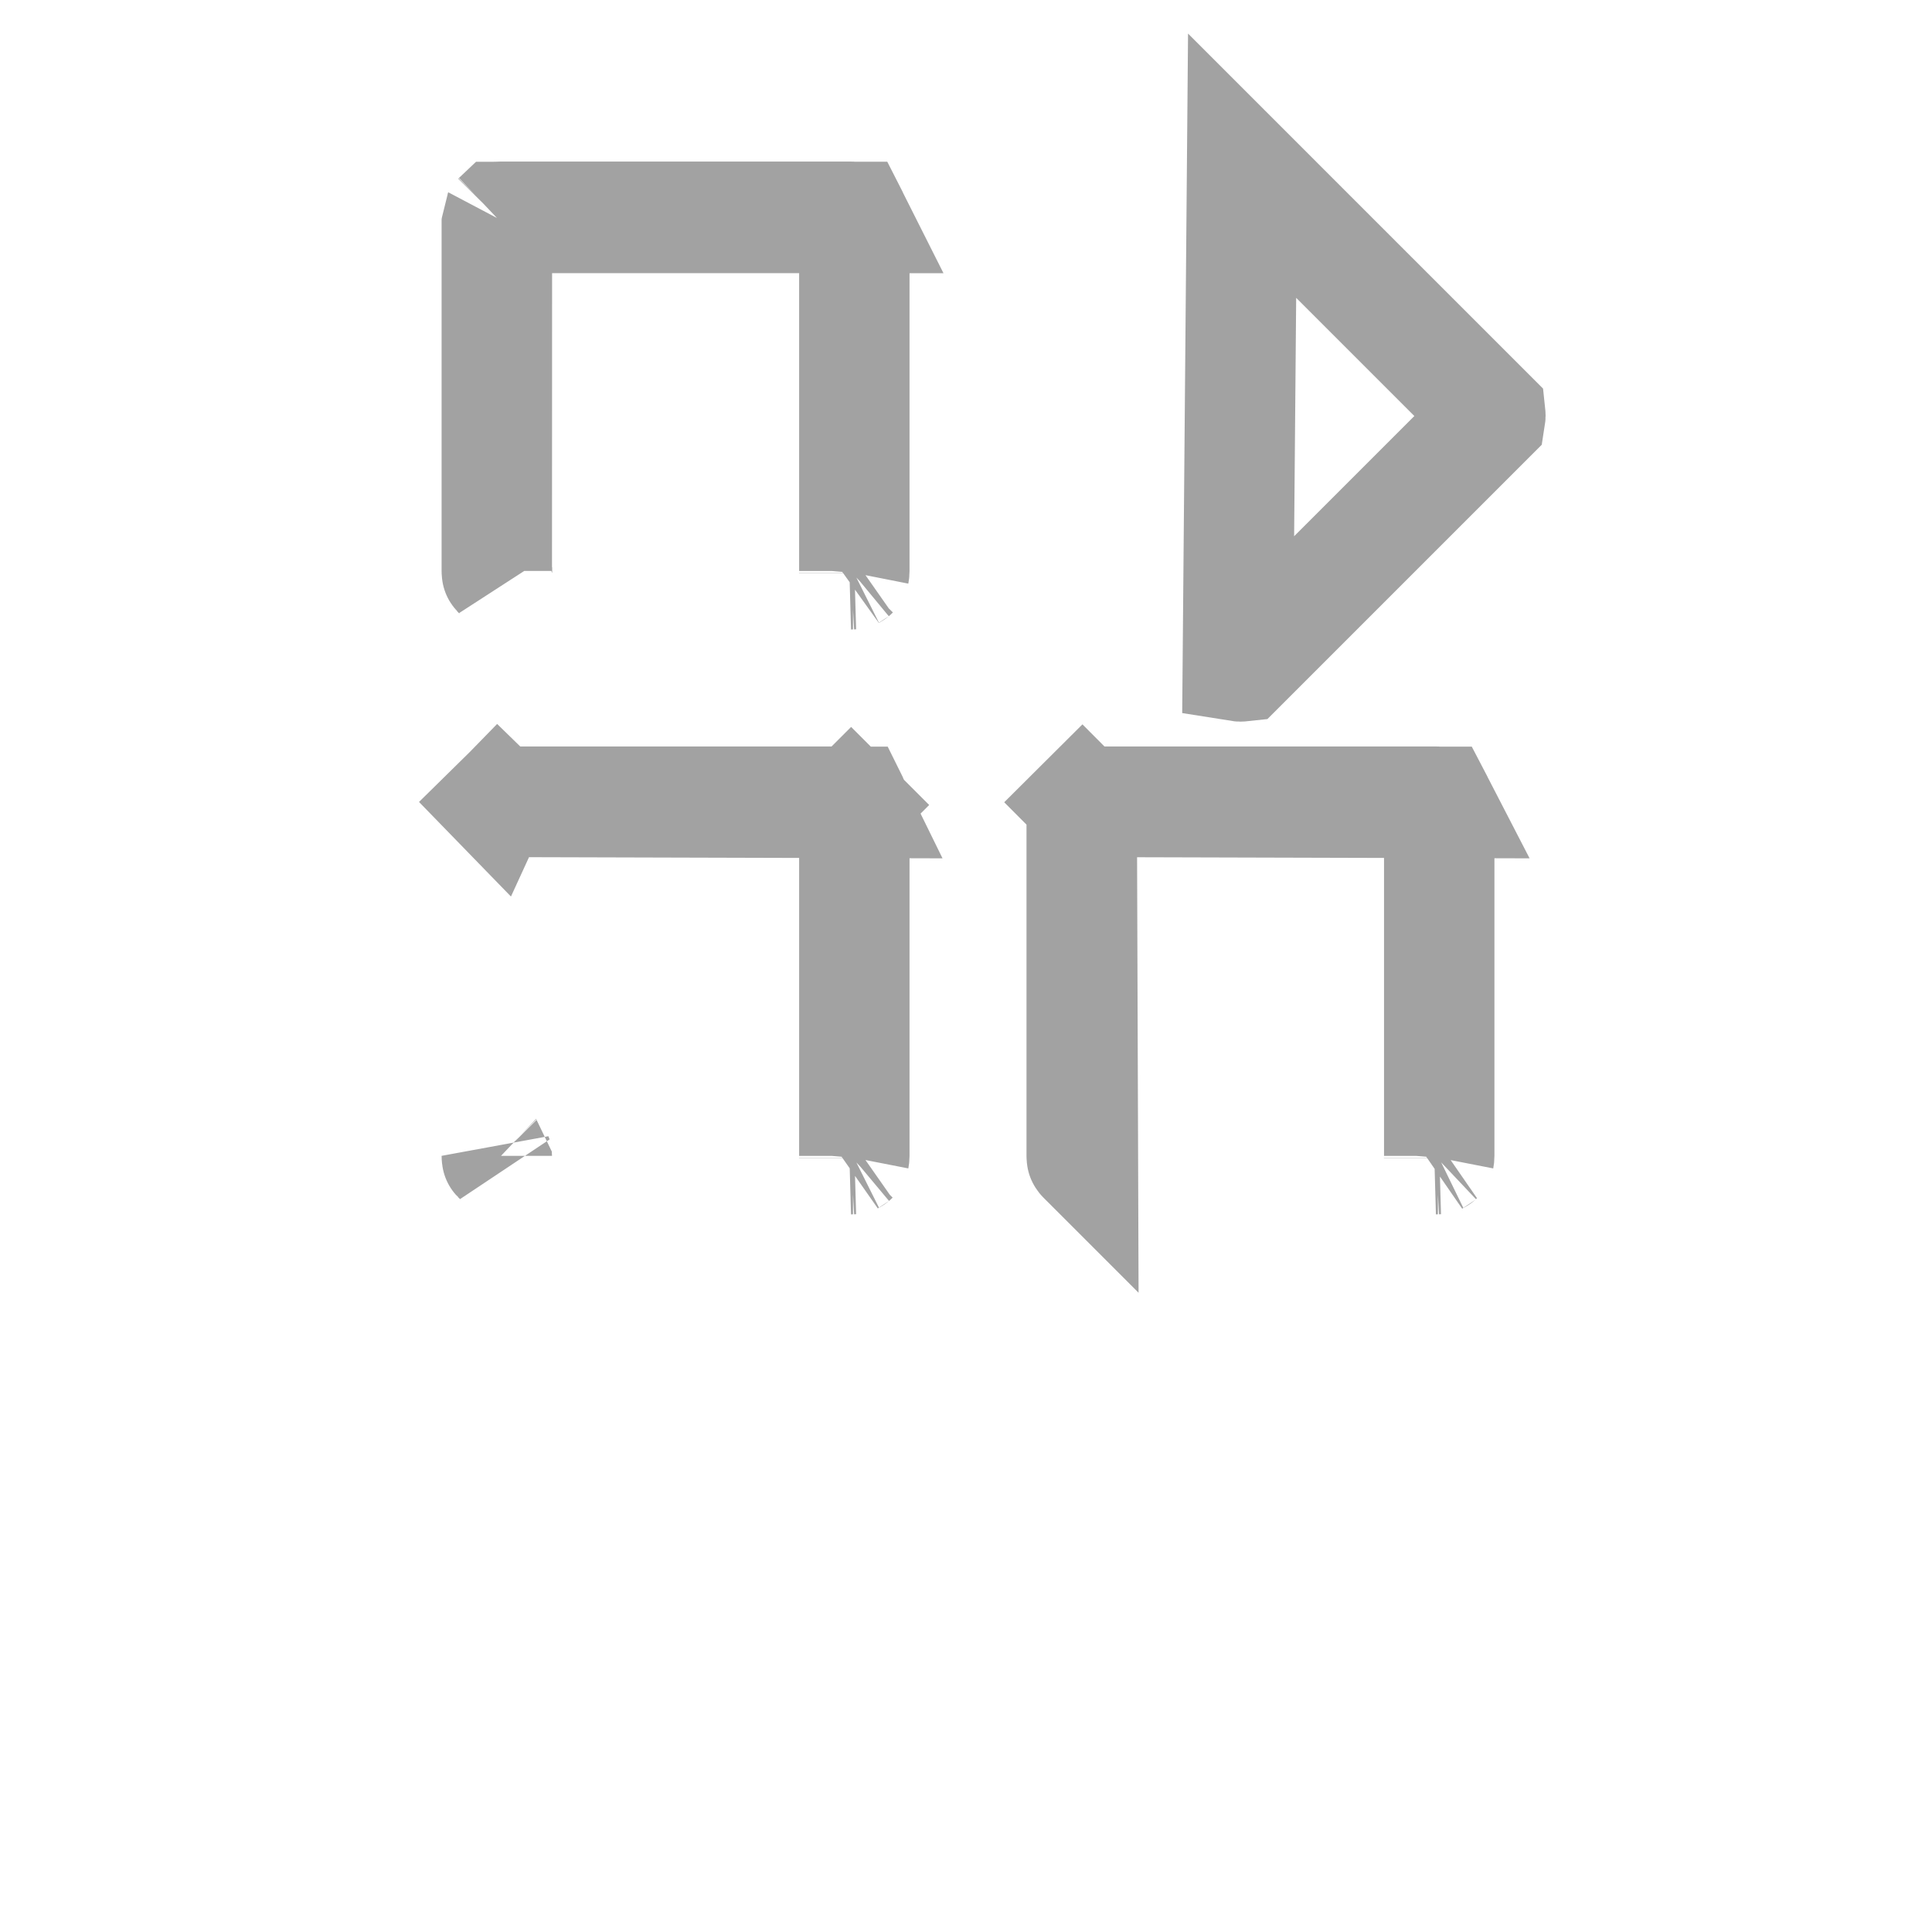 <svg width="35" height="35" viewBox="0 0 35 35" fill="none" xmlns="http://www.w3.org/2000/svg">
<path d="M15.477 3.987V3.984C15.477 3.966 15.475 3.956 15.475 3.951L15.477 3.987ZM15.477 3.987V10.344M15.477 3.987V10.344M26.073 14.583V14.58C26.073 14.562 26.071 14.552 26.07 14.547L26.073 14.583ZM26.073 14.583V20.94M26.073 14.583V20.94M15.477 14.583V14.58C15.477 14.562 15.475 14.552 15.475 14.547L15.477 14.583ZM15.477 14.583V20.94M15.477 14.583V20.94M9 10.343V3.987C9 3.968 9.002 3.957 9.002 3.952L9 10.343ZM9 10.343C9 10.361 9.002 10.372 9.003 10.377C9.003 10.379 9.003 10.381 9.004 10.382C9.005 10.383 9.008 10.387 9.014 10.393C9.018 10.397 9.021 10.4 9.022 10.401L9 10.343ZM9.003 3.949C9.004 3.947 9.004 3.947 9.003 3.948M9.003 3.949C9.004 3.948 9.007 3.945 9.011 3.941C9.017 3.935 9.021 3.932 9.022 3.931C9.023 3.931 9.025 3.93 9.027 3.93C9.032 3.929 9.043 3.927 9.061 3.927H15.417C15.436 3.927 15.447 3.929 15.452 3.93C15.454 3.93 15.455 3.93 15.456 3.93C15.457 3.932 15.461 3.934 15.466 3.939C15.47 3.944 15.473 3.947 15.474 3.949L9.003 3.948M9.003 3.949C9.002 3.951 9.002 3.951 9.002 3.951M9.003 3.949L9.002 3.951M9.003 3.948L9.002 3.95M9.003 3.948L9.002 3.95M9.002 3.95C9.002 3.951 9.002 3.951 9.002 3.951M9.002 3.95L9.002 3.951M15.477 10.344C15.477 10.363 15.475 10.374 15.474 10.379M15.477 10.344L15.474 10.379M15.474 10.379C15.474 10.381 15.474 10.382 15.474 10.383M15.474 10.379L15.474 10.383M15.474 10.383C15.472 10.384 15.47 10.388 15.464 10.393C15.46 10.397 15.457 10.4 15.455 10.401L15.474 10.383ZM19.596 14.583V20.939C19.596 20.957 19.598 20.968 19.599 20.973C19.599 20.975 19.599 20.977 19.6 20.978C19.601 20.979 19.604 20.983 19.61 20.989C19.613 20.993 19.616 20.995 19.618 20.997C19.618 20.997 19.618 20.997 19.618 20.997L19.596 14.583ZM19.596 14.583C19.596 14.564 19.598 14.553 19.599 14.548M19.596 14.583L19.599 14.548M19.599 14.548C19.599 14.547 19.599 14.546 19.599 14.546M19.599 14.548L19.599 14.546M19.599 14.546C19.6 14.544 19.603 14.541 19.607 14.537L18.901 13.828L19.607 14.537L19.599 14.546ZM8.308 13.831L9.011 14.537C9.007 14.541 9.004 14.544 9.003 14.546L8.308 13.831ZM8.308 13.831L9.011 14.537C9.017 14.531 9.021 14.528 9.022 14.527M8.308 13.831L9.022 14.527M26.073 20.94C26.073 20.959 26.071 20.97 26.07 20.975M26.073 20.94L26.07 20.975M26.07 20.975C26.07 20.977 26.07 20.978 26.07 20.979M26.07 20.975L26.07 20.979M26.07 20.979C26.068 20.98 26.066 20.984 26.061 20.989C26.056 20.993 26.053 20.996 26.051 20.997L26.07 20.979ZM9.022 14.527C9.023 14.527 9.025 14.526 9.027 14.526C9.032 14.525 9.043 14.523 9.061 14.523H15.417C15.436 14.523 15.447 14.525 15.452 14.526C15.454 14.526 15.455 14.526 15.456 14.526C15.457 14.528 15.461 14.53 15.466 14.536L16.126 13.876L15.466 14.536C15.47 14.54 15.473 14.543 15.474 14.545L9.022 14.527ZM15.477 20.94C15.477 20.959 15.475 20.97 15.474 20.975M15.477 20.94L15.474 20.975M15.474 20.975C15.474 20.977 15.474 20.978 15.474 20.979M15.474 20.975L15.474 20.979M15.474 20.979C15.472 20.98 15.47 20.984 15.464 20.989C15.46 20.993 15.457 20.996 15.455 20.997L15.474 20.979ZM22.469 12.073C22.45 12.073 22.436 12.072 22.424 12.07L22.502 3.002C22.502 3.002 22.503 3.003 22.503 3.003L26.998 7.498C26.999 7.507 27 7.517 27 7.531C27 7.55 26.999 7.564 26.997 7.576L22.502 12.071C22.493 12.072 22.483 12.073 22.469 12.073ZM22.424 3.003C22.435 3.002 22.45 3 22.469 3C22.483 3 22.494 3.001 22.502 3.002L22.424 3.003ZM15.42 10.404H15.417L15.453 10.402C15.448 10.402 15.438 10.404 15.42 10.404ZM26.016 21H26.013L26.049 20.998C26.044 20.998 26.034 21 26.016 21ZM15.42 21H15.417L15.453 20.998C15.448 20.998 15.438 21 15.42 21ZM19.618 14.527C19.619 14.527 19.621 14.526 19.623 14.526C19.628 14.525 19.639 14.523 19.657 14.523H26.013C26.032 14.523 26.043 14.525 26.048 14.526C26.05 14.526 26.051 14.526 26.052 14.526C26.053 14.528 26.057 14.53 26.062 14.536C26.066 14.54 26.069 14.543 26.07 14.545L19.618 14.527ZM9.003 20.973C9.002 20.968 9 20.957 9 20.939L9.022 20.997C9.021 20.996 9.018 20.993 9.014 20.989C9.008 20.983 9.005 20.979 9.004 20.978C9.003 20.977 9.003 20.975 9.003 20.973Z" stroke="#A2A2A2" stroke-width="2"/>
</svg>
